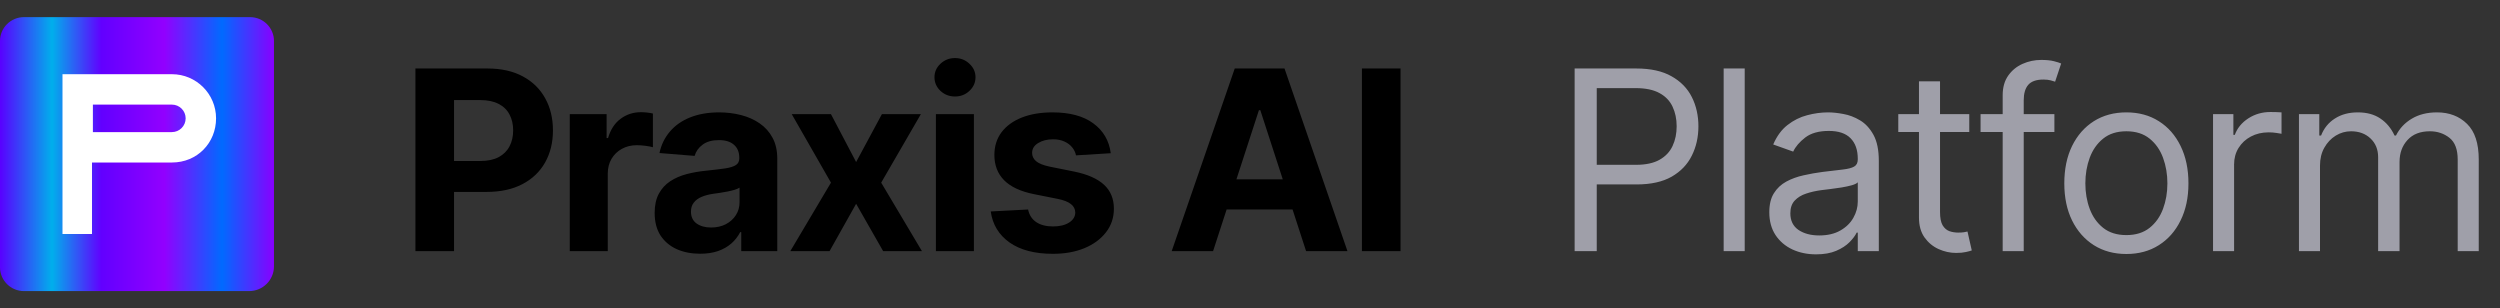 <svg width="219" height="27" viewBox="0 0 219 27" fill="none" xmlns="http://www.w3.org/2000/svg">
<rect x="0" y="0" width="219" height="27" fill="#333333" stroke="none"/>
<path fill-rule="evenodd" clip-rule="evenodd" d="M21.901 1.5C23.06 1.5 24 2.435 24 3.588V23.333C24 24.53 23.025 25.5 21.822 25.5H2.099C0.94 25.5 0 24.565 0 23.412V3.588C0 2.435 0.94 1.5 2.099 1.5H21.901Z" fill="url(#paint0_linear_80_49)"/>
<path d="M17.794 7.633C17.093 6.932 16.126 6.5 15.058 6.5H5.474V20.5H8.059V14.236H15.058C17.293 14.236 18.927 12.504 18.927 10.368C18.927 9.299 18.494 8.333 17.794 7.633ZM15.058 11.572H8.137V9.164H15.058C15.722 9.164 16.263 9.703 16.263 10.368C16.263 11.032 15.722 11.572 15.058 11.572Z" fill="white"/>
<path d="M36.391 22V6H42.703C43.917 6 44.95 6.232 45.805 6.695C46.659 7.154 47.31 7.792 47.758 8.609C48.211 9.422 48.438 10.359 48.438 11.422C48.438 12.484 48.208 13.422 47.75 14.234C47.292 15.047 46.628 15.68 45.758 16.133C44.893 16.586 43.846 16.812 42.617 16.812H38.594V14.102H42.07C42.721 14.102 43.258 13.99 43.68 13.766C44.107 13.537 44.425 13.221 44.633 12.82C44.846 12.414 44.953 11.948 44.953 11.422C44.953 10.891 44.846 10.427 44.633 10.031C44.425 9.63 44.107 9.32 43.68 9.102C43.253 8.878 42.711 8.766 42.055 8.766H39.773V22H36.391ZM49.912 22V10H53.139V12.094H53.264C53.483 11.349 53.85 10.787 54.365 10.406C54.881 10.021 55.475 9.828 56.147 9.828C56.313 9.828 56.493 9.839 56.686 9.859C56.878 9.88 57.048 9.909 57.194 9.945V12.898C57.037 12.852 56.821 12.81 56.545 12.773C56.269 12.737 56.016 12.719 55.787 12.719C55.298 12.719 54.86 12.825 54.475 13.039C54.095 13.247 53.792 13.539 53.569 13.914C53.35 14.289 53.24 14.721 53.24 15.211V22H49.912ZM61.332 22.227C60.567 22.227 59.884 22.094 59.285 21.828C58.687 21.557 58.213 21.159 57.864 20.633C57.52 20.102 57.348 19.44 57.348 18.648C57.348 17.982 57.47 17.422 57.715 16.969C57.96 16.516 58.293 16.151 58.715 15.875C59.137 15.599 59.616 15.391 60.153 15.25C60.694 15.109 61.262 15.01 61.856 14.953C62.554 14.88 63.116 14.812 63.543 14.75C63.97 14.682 64.28 14.583 64.473 14.453C64.666 14.323 64.762 14.13 64.762 13.875V13.828C64.762 13.333 64.606 12.95 64.293 12.68C63.986 12.409 63.548 12.273 62.981 12.273C62.382 12.273 61.905 12.406 61.551 12.672C61.197 12.932 60.963 13.26 60.848 13.656L57.77 13.406C57.926 12.677 58.233 12.047 58.692 11.516C59.15 10.979 59.741 10.568 60.465 10.281C61.194 9.99 62.038 9.844 62.996 9.844C63.663 9.844 64.301 9.922 64.91 10.078C65.525 10.234 66.069 10.477 66.543 10.805C67.022 11.133 67.4 11.555 67.676 12.07C67.952 12.581 68.09 13.193 68.09 13.906V22H64.934V20.336H64.84C64.647 20.711 64.39 21.042 64.067 21.328C63.744 21.609 63.356 21.831 62.903 21.992C62.45 22.148 61.926 22.227 61.332 22.227ZM62.285 19.93C62.775 19.93 63.207 19.833 63.582 19.641C63.957 19.443 64.252 19.177 64.465 18.844C64.679 18.51 64.785 18.133 64.785 17.711V16.438C64.681 16.505 64.538 16.568 64.356 16.625C64.179 16.677 63.978 16.727 63.754 16.773C63.53 16.815 63.306 16.854 63.082 16.891C62.858 16.922 62.655 16.951 62.473 16.977C62.082 17.034 61.741 17.125 61.45 17.25C61.158 17.375 60.931 17.544 60.77 17.758C60.608 17.966 60.528 18.227 60.528 18.539C60.528 18.992 60.692 19.338 61.02 19.578C61.353 19.812 61.775 19.93 62.285 19.93ZM72.793 10L74.997 14.195L77.254 10H80.668L77.192 16L80.762 22H77.364L74.997 17.852L72.668 22H69.231L72.793 16L69.356 10H72.793ZM81.985 22V10H85.313V22H81.985ZM83.657 8.453C83.162 8.453 82.738 8.289 82.383 7.961C82.034 7.628 81.86 7.229 81.86 6.766C81.86 6.307 82.034 5.914 82.383 5.586C82.738 5.253 83.162 5.086 83.657 5.086C84.152 5.086 84.573 5.253 84.922 5.586C85.277 5.914 85.454 6.307 85.454 6.766C85.454 7.229 85.277 7.628 84.922 7.961C84.573 8.289 84.152 8.453 83.657 8.453ZM97.303 13.422L94.257 13.609C94.205 13.349 94.093 13.115 93.921 12.906C93.749 12.693 93.522 12.523 93.241 12.398C92.965 12.268 92.634 12.203 92.249 12.203C91.733 12.203 91.298 12.312 90.944 12.531C90.59 12.745 90.413 13.031 90.413 13.391C90.413 13.677 90.528 13.919 90.757 14.117C90.986 14.315 91.379 14.474 91.936 14.594L94.108 15.031C95.275 15.271 96.145 15.656 96.718 16.188C97.29 16.719 97.577 17.417 97.577 18.281C97.577 19.068 97.345 19.758 96.882 20.352C96.423 20.945 95.793 21.409 94.991 21.742C94.194 22.07 93.275 22.234 92.233 22.234C90.645 22.234 89.379 21.904 88.436 21.242C87.499 20.576 86.949 19.669 86.788 18.523L90.061 18.352C90.16 18.836 90.4 19.206 90.78 19.461C91.16 19.711 91.647 19.836 92.241 19.836C92.824 19.836 93.293 19.724 93.647 19.5C94.007 19.271 94.189 18.977 94.194 18.617C94.189 18.315 94.061 18.068 93.811 17.875C93.561 17.677 93.176 17.526 92.655 17.422L90.577 17.008C89.405 16.773 88.533 16.367 87.96 15.789C87.392 15.211 87.108 14.474 87.108 13.578C87.108 12.807 87.317 12.143 87.733 11.586C88.155 11.029 88.746 10.599 89.507 10.297C90.272 9.995 91.168 9.844 92.194 9.844C93.71 9.844 94.903 10.164 95.772 10.805C96.647 11.445 97.158 12.318 97.303 13.422ZM106.265 22H102.64L108.163 6H112.523L118.038 22H114.413L110.405 9.656H110.28L106.265 22ZM106.038 15.711H114.601V18.352H106.038V15.711ZM122.687 6V22H119.304V6H122.687Z" fill="black"/>
<path d="M137.938 22V6H143.344C144.599 6 145.625 6.227 146.422 6.68C147.224 7.128 147.818 7.734 148.203 8.5C148.589 9.266 148.781 10.12 148.781 11.062C148.781 12.005 148.589 12.862 148.203 13.633C147.823 14.404 147.234 15.018 146.438 15.477C145.641 15.93 144.62 16.156 143.375 16.156H139.5V14.438H143.313C144.172 14.438 144.862 14.289 145.383 13.992C145.904 13.695 146.281 13.294 146.516 12.789C146.755 12.279 146.875 11.703 146.875 11.062C146.875 10.422 146.755 9.849 146.516 9.344C146.281 8.839 145.901 8.443 145.375 8.156C144.849 7.865 144.151 7.719 143.281 7.719H139.875V22H137.938ZM152.836 6V22H150.992V6H152.836ZM159.084 22.281C158.324 22.281 157.634 22.138 157.014 21.852C156.394 21.56 155.902 21.141 155.537 20.594C155.173 20.042 154.991 19.375 154.991 18.594C154.991 17.906 155.126 17.349 155.397 16.922C155.668 16.49 156.03 16.151 156.483 15.906C156.936 15.662 157.436 15.479 157.983 15.359C158.535 15.234 159.09 15.135 159.647 15.062C160.376 14.969 160.967 14.898 161.42 14.852C161.879 14.8 162.212 14.713 162.42 14.594C162.634 14.474 162.741 14.266 162.741 13.969V13.906C162.741 13.135 162.53 12.537 162.108 12.109C161.691 11.682 161.058 11.469 160.209 11.469C159.329 11.469 158.639 11.662 158.139 12.047C157.639 12.432 157.287 12.844 157.084 13.281L155.334 12.656C155.647 11.927 156.063 11.359 156.584 10.953C157.11 10.542 157.683 10.255 158.303 10.094C158.928 9.927 159.543 9.844 160.147 9.844C160.532 9.844 160.975 9.891 161.475 9.984C161.98 10.073 162.467 10.258 162.936 10.539C163.41 10.82 163.803 11.245 164.116 11.812C164.428 12.38 164.584 13.141 164.584 14.094V22H162.741V20.375H162.647C162.522 20.635 162.313 20.914 162.022 21.211C161.73 21.508 161.342 21.76 160.858 21.969C160.373 22.177 159.782 22.281 159.084 22.281ZM159.366 20.625C160.095 20.625 160.709 20.482 161.209 20.195C161.715 19.909 162.095 19.539 162.35 19.086C162.61 18.633 162.741 18.156 162.741 17.656V15.969C162.662 16.062 162.491 16.148 162.225 16.227C161.965 16.299 161.662 16.365 161.319 16.422C160.98 16.474 160.649 16.521 160.326 16.562C160.009 16.599 159.751 16.63 159.553 16.656C159.074 16.719 158.626 16.82 158.209 16.961C157.798 17.096 157.465 17.302 157.209 17.578C156.959 17.849 156.834 18.219 156.834 18.688C156.834 19.328 157.071 19.812 157.545 20.141C158.024 20.463 158.631 20.625 159.366 20.625ZM172.508 10V11.562H166.29V10H172.508ZM168.102 7.125H169.946V18.562C169.946 19.083 170.021 19.474 170.172 19.734C170.329 19.99 170.527 20.162 170.766 20.25C171.011 20.333 171.269 20.375 171.54 20.375C171.743 20.375 171.909 20.365 172.04 20.344C172.17 20.318 172.274 20.297 172.352 20.281L172.727 21.938C172.602 21.984 172.428 22.031 172.204 22.078C171.98 22.13 171.696 22.156 171.352 22.156C170.831 22.156 170.321 22.044 169.821 21.82C169.326 21.596 168.915 21.255 168.586 20.797C168.263 20.338 168.102 19.76 168.102 19.062V7.125ZM179.965 10V11.562H173.497V10H179.965ZM175.434 22V8.344C175.434 7.656 175.596 7.083 175.919 6.625C176.242 6.167 176.661 5.823 177.176 5.594C177.692 5.365 178.236 5.25 178.809 5.25C179.262 5.25 179.632 5.286 179.919 5.359C180.205 5.432 180.419 5.5 180.559 5.562L180.028 7.156C179.934 7.125 179.804 7.086 179.637 7.039C179.476 6.992 179.262 6.969 178.997 6.969C178.387 6.969 177.947 7.122 177.676 7.43C177.411 7.737 177.278 8.188 177.278 8.781V22H175.434ZM186.27 22.25C185.187 22.25 184.236 21.992 183.419 21.477C182.606 20.961 181.971 20.24 181.513 19.312C181.059 18.385 180.833 17.302 180.833 16.062C180.833 14.812 181.059 13.721 181.513 12.789C181.971 11.857 182.606 11.133 183.419 10.617C184.236 10.102 185.187 9.844 186.27 9.844C187.354 9.844 188.302 10.102 189.114 10.617C189.932 11.133 190.567 11.857 191.02 12.789C191.479 13.721 191.708 14.812 191.708 16.062C191.708 17.302 191.479 18.385 191.02 19.312C190.567 20.24 189.932 20.961 189.114 21.477C188.302 21.992 187.354 22.25 186.27 22.25ZM186.27 20.594C187.093 20.594 187.77 20.383 188.302 19.961C188.833 19.539 189.226 18.984 189.481 18.297C189.736 17.609 189.864 16.865 189.864 16.062C189.864 15.26 189.736 14.513 189.481 13.82C189.226 13.128 188.833 12.568 188.302 12.141C187.77 11.713 187.093 11.5 186.27 11.5C185.447 11.5 184.77 11.713 184.239 12.141C183.708 12.568 183.315 13.128 183.059 13.82C182.804 14.513 182.677 15.26 182.677 16.062C182.677 16.865 182.804 17.609 183.059 18.297C183.315 18.984 183.708 19.539 184.239 19.961C184.77 20.383 185.447 20.594 186.27 20.594ZM193.862 22V10H195.644V11.812H195.769C195.987 11.219 196.383 10.737 196.956 10.367C197.529 9.997 198.175 9.812 198.894 9.812C199.029 9.812 199.198 9.815 199.401 9.82C199.604 9.826 199.758 9.833 199.862 9.844V11.719C199.8 11.703 199.657 11.68 199.433 11.648C199.214 11.612 198.982 11.594 198.737 11.594C198.154 11.594 197.633 11.716 197.175 11.961C196.722 12.2 196.362 12.534 196.097 12.961C195.836 13.383 195.706 13.865 195.706 14.406V22H193.862ZM201.388 22V10H203.169V11.875H203.325C203.575 11.234 203.979 10.737 204.536 10.383C205.094 10.023 205.763 9.844 206.544 9.844C207.336 9.844 207.995 10.023 208.521 10.383C209.052 10.737 209.466 11.234 209.763 11.875H209.888C210.195 11.255 210.656 10.763 211.271 10.398C211.885 10.029 212.622 9.844 213.482 9.844C214.554 9.844 215.432 10.18 216.114 10.852C216.797 11.518 217.138 12.557 217.138 13.969V22H215.294V13.969C215.294 13.083 215.052 12.45 214.568 12.07C214.083 11.69 213.513 11.5 212.857 11.5C212.013 11.5 211.359 11.755 210.896 12.266C210.432 12.771 210.2 13.412 210.2 14.188V22H208.325V13.781C208.325 13.099 208.104 12.55 207.661 12.133C207.219 11.711 206.648 11.5 205.95 11.5C205.471 11.5 205.023 11.628 204.607 11.883C204.195 12.138 203.862 12.492 203.607 12.945C203.357 13.393 203.232 13.912 203.232 14.5V22H201.388Z" fill="#9F9FA9"/>
<defs>
<linearGradient id="paint0_linear_80_49" x1="0" y1="13.5" x2="24" y2="13.5" gradientUnits="userSpaceOnUse">
<stop stop-color="#5900FF"/>
<stop offset="0.19" stop-color="#00AFEC"/>
<stop offset="0.37" stop-color="#6200FF"/>
<stop offset="0.6" stop-color="#9200FF"/>
<stop offset="0.81" stop-color="#006AFF"/>
<stop offset="1" stop-color="#8800FF"/>
</linearGradient>
</defs>
</svg>
